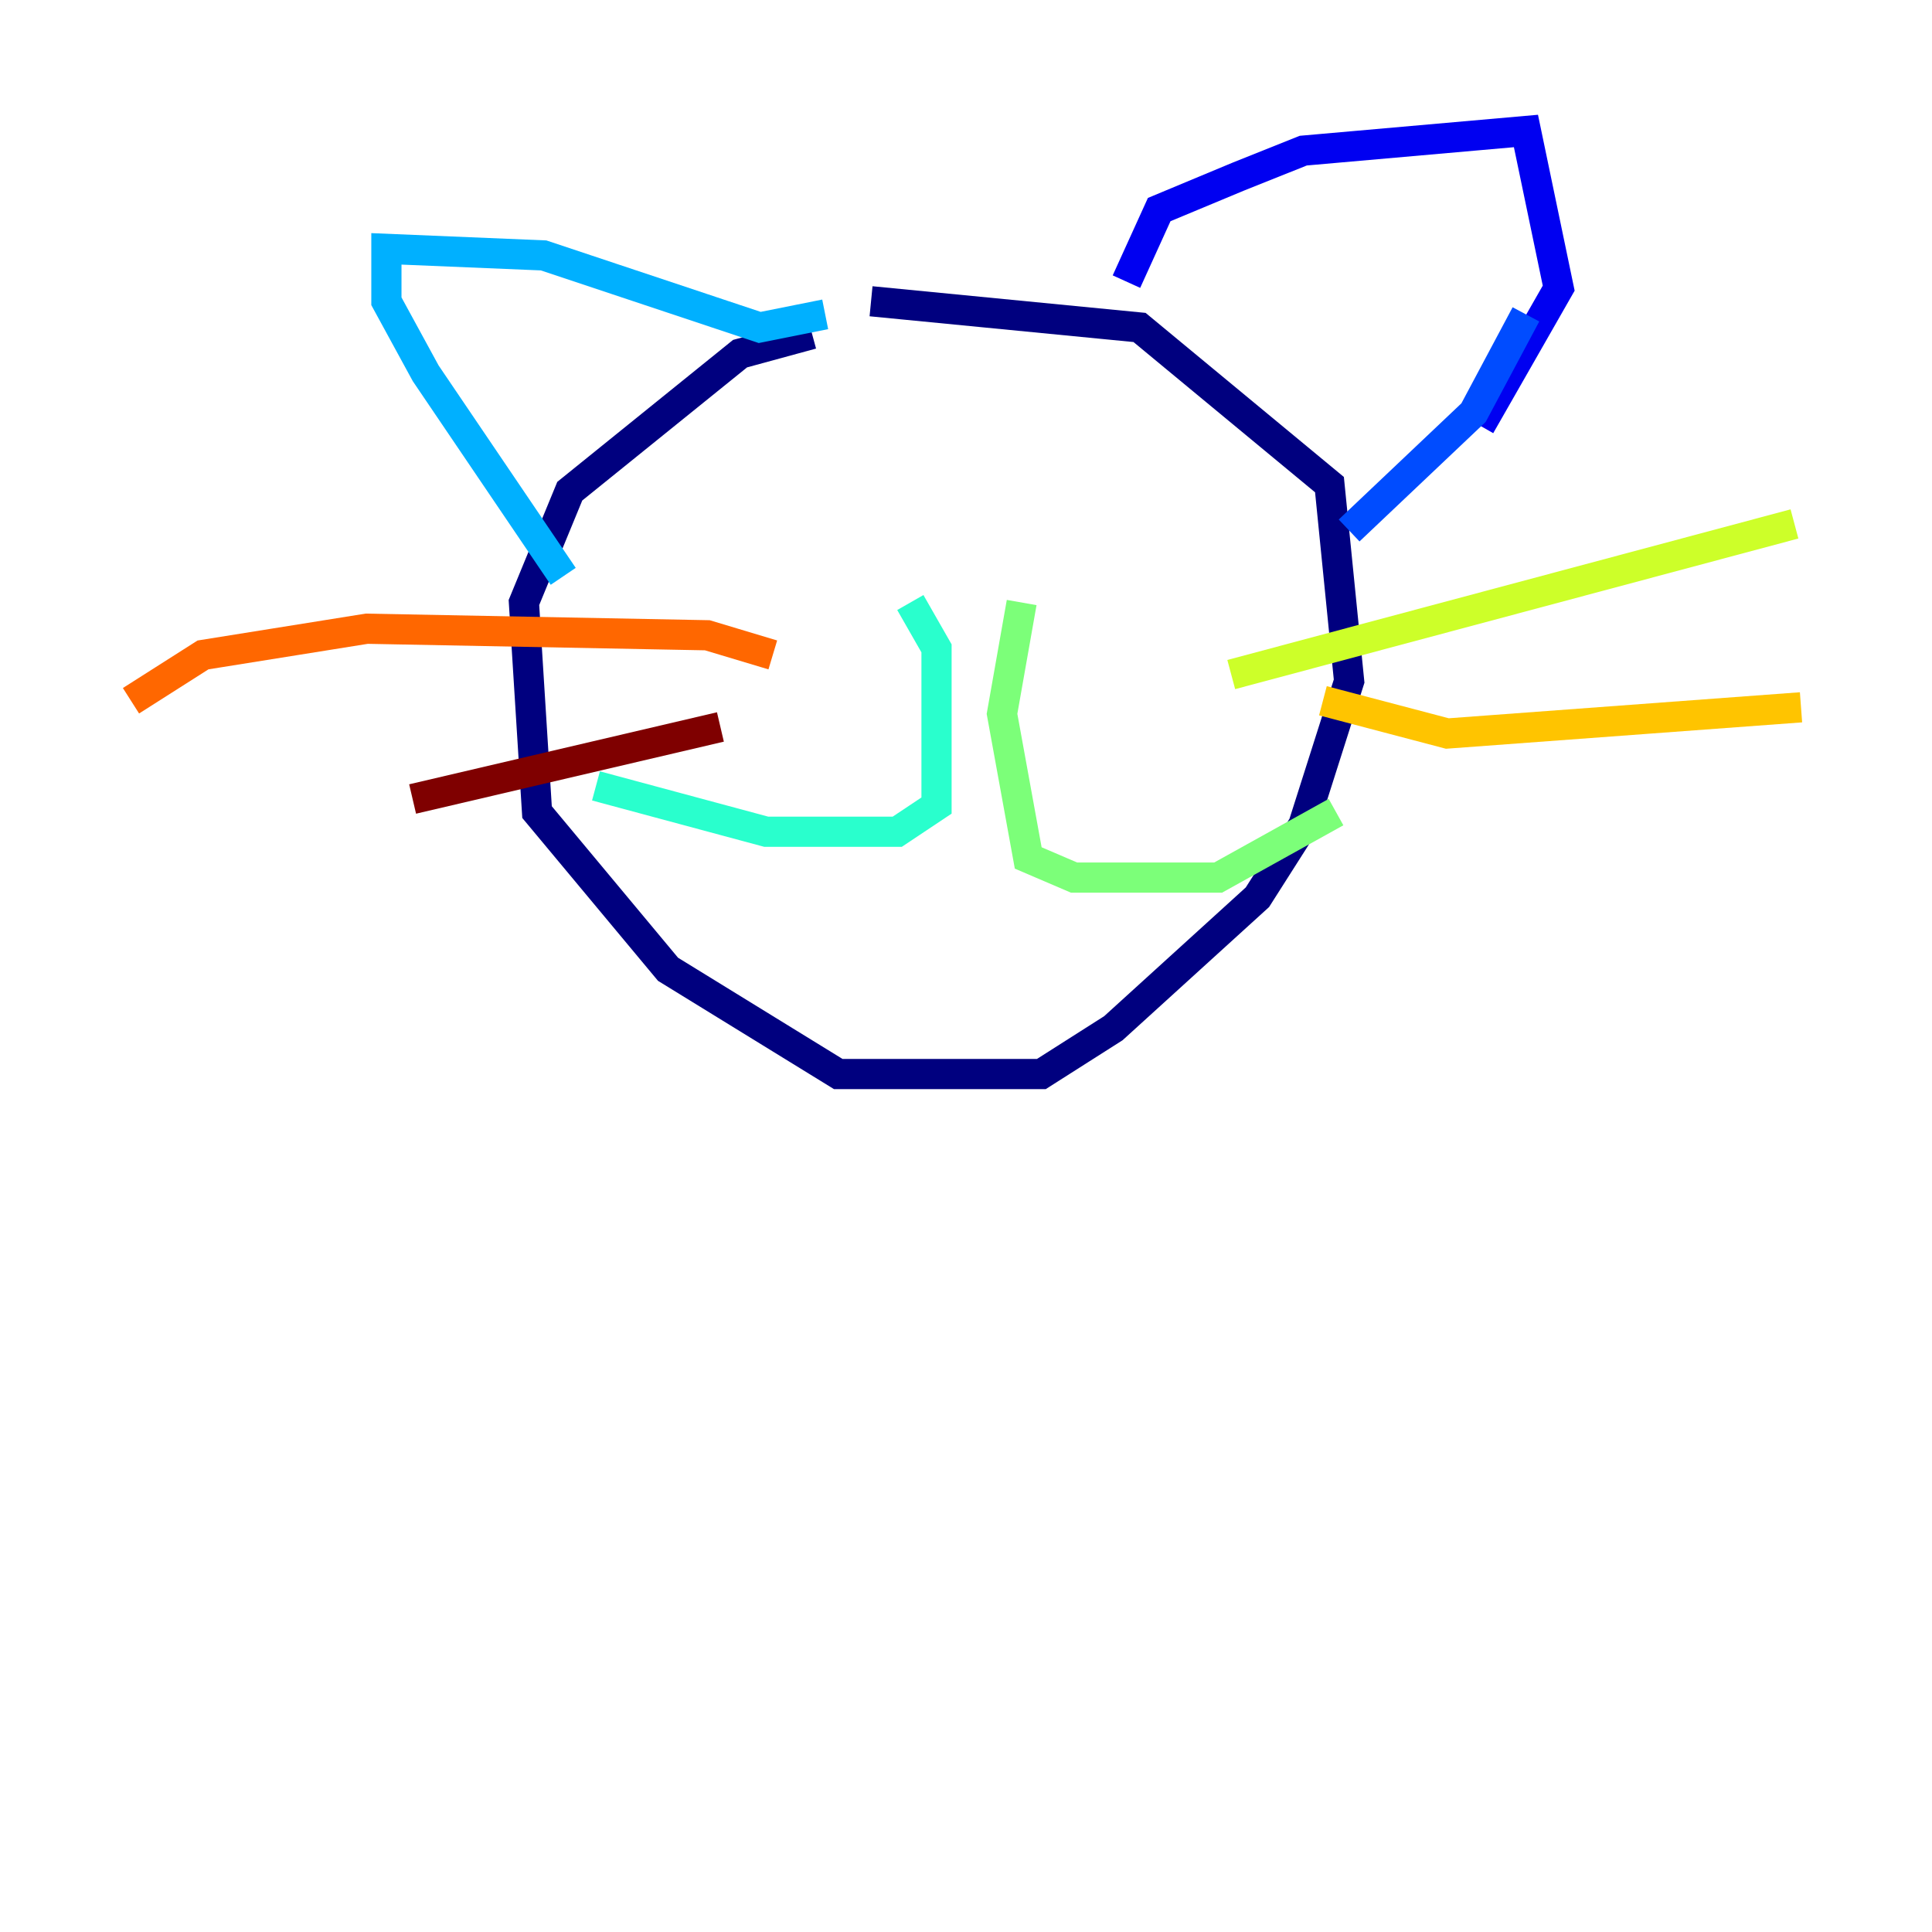 <?xml version="1.0" encoding="utf-8" ?>
<svg baseProfile="tiny" height="128" version="1.2" viewBox="0,0,128,128" width="128" xmlns="http://www.w3.org/2000/svg" xmlns:ev="http://www.w3.org/2001/xml-events" xmlns:xlink="http://www.w3.org/1999/xlink"><defs /><polyline fill="none" points="53.803,22.129 49.031,23.43 37.749,32.542 34.712,39.919 35.58,53.803 44.258,64.217 55.539,71.159 68.99,71.159 73.763,68.122 83.308,59.444 86.346,54.671 89.383,45.125 88.081,32.108 75.498,21.695 57.709,19.959" stroke="#00007f" stroke-width="2" /><polyline fill="none" points="74.63,18.658 76.8,13.885 82.007,11.715 86.346,9.98 101.098,8.678 103.268,19.091 98.061,28.203" stroke="#0000f1" stroke-width="2" /><polyline fill="none" points="101.098,20.827 97.627,27.336 89.383,35.146" stroke="#004cff" stroke-width="2" /><polyline fill="none" points="54.671,20.827 50.332,21.695 36.014,16.922 25.6,16.488 25.6,19.959 28.203,24.732 37.315,38.183" stroke="#00b0ff" stroke-width="2" /><polyline fill="none" points="60.312,39.919 62.047,42.956 62.047,53.37 59.444,55.105 50.766,55.105 39.485,52.068" stroke="#29ffcd" stroke-width="2" /><polyline fill="none" points="67.688,39.919 66.386,47.295 68.122,56.841 71.159,58.142 80.705,58.142 88.515,53.803" stroke="#7cff79" stroke-width="2" /><polyline fill="none" points="81.573,44.691 118.888,34.712" stroke="#cdff29" stroke-width="2" /><polyline fill="none" points="87.647,46.427 95.891,48.597 119.322,46.861" stroke="#ffc400" stroke-width="2" /><polyline fill="none" points="51.2,43.39 46.861,42.088 24.298,41.654 13.451,43.39 8.678,46.427" stroke="#ff6700" stroke-width="2" /><polyline fill="none" points="47.729,48.163 47.729,48.163" stroke="#f10700" stroke-width="2" /><polyline fill="none" points="47.729,48.163 27.336,52.936" stroke="#7f0000" stroke-width="2" /></svg>